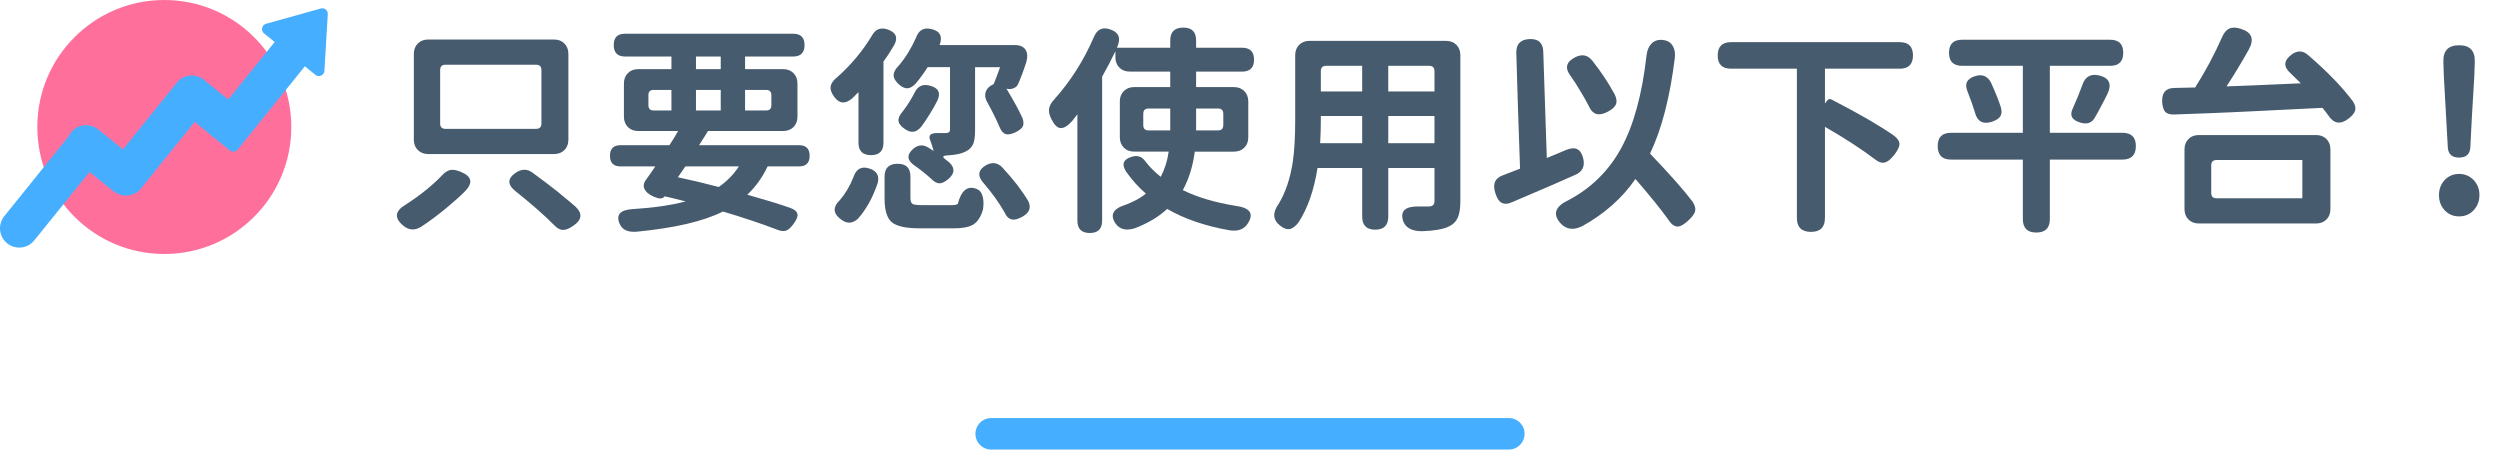 <?xml version="1.0" encoding="UTF-8"?>
<svg id="_圖層_1" data-name="圖層 1" xmlns="http://www.w3.org/2000/svg" viewBox="0 0 1506.93 270.98">
  <defs>
    <style>
      .cls-1 {
        fill: #465b6e;
      }

      .cls-1, .cls-2, .cls-3 {
        stroke-width: 0px;
      }

      .cls-2 {
        fill: #46aeff;
        fill-rule: evenodd;
      }

      .cls-3 {
        fill: #ff6f9b;
      }

      .cls-4 {
        fill: none;
        stroke: #46aeff;
        stroke-linecap: round;
        stroke-miterlimit: 10;
        stroke-width: 19px;
      }
    </style>
  </defs>
  <g>
    <g>
      <circle class="cls-3" cx="99.04" cy="76.55" r="76.55"/>
      <path class="cls-2" d="m197.59,8.55c.13-2.29-2.02-4.03-4.23-3.42l-32.97,9.2c-2.62.73-3.31,4.11-1.2,5.82l6.38,5.14-27.97,34.67-14.12-11.39c-.18-.17-.37-.34-.57-.5h0c-2.65-2.14-5.97-2.91-9.11-2.42-2.77.43-5.39,1.84-7.27,4.17h0c-.15.19-.29.38-.43.58l-31.98,39.64-14.92-12.03c-4.98-4.01-12.33-3.23-16.34,1.75h0c-.63.78-1.14,1.62-1.54,2.5L2.56,130.33c-4.01,4.98-3.23,12.33,1.75,16.34h0c4.98,4.01,12.33,3.23,16.34-1.75l33.29-41.27,13.93,11.23c.56.45,1.15.84,1.77,1.17,4.92,3.19,11.61,2.2,15.36-2.46l32.34-40.1,7.7,6.21c.15.19.32.36.51.51l13,10.49c1.44,1.16,3.54.93,4.7-.5l40.51-50.23,6.37,5.14c2.11,1.71,5.27.31,5.43-2.4l2.02-34.17Z"/>
    </g>
    <g>
      <path class="cls-1" d="m242.78,135.77c-5.24-4.53-4.66-8.66,1.73-12.4,8.8-5.68,16.13-11.59,21.99-17.73,1.6-1.78,3.29-2.84,5.07-3.2,1.6-.27,3.6.09,6,1.07,6.93,2.75,7.77,6.75,2.53,12-2.84,2.84-6.58,6.18-11.2,10-5.06,4.18-10.08,7.91-15.06,11.2-3.91,2.4-7.6,2.09-11.06-.93Zm15.33-42.92c-2.58,0-4.66-.8-6.26-2.4-1.6-1.6-2.4-3.69-2.4-6.26v-51.71c0-2.58.8-4.67,2.4-6.26,1.6-1.6,3.69-2.4,6.26-2.4h75.84c2.58,0,4.67.8,6.26,2.4s2.4,3.69,2.4,6.26v51.71c0,2.58-.8,4.67-2.4,6.26-1.6,1.6-3.69,2.4-6.26,2.4h-75.84Zm10.4-15.19h54.64c2.13,0,3.2-1.07,3.2-3.2v-32.25c0-2.13-1.07-3.2-3.2-3.2h-54.64c-2.13,0-3.2,1.07-3.2,3.2v32.25c0,2.13,1.07,3.2,3.2,3.2Zm65.71,58.24c-5.86-5.95-13.64-12.79-23.32-20.52-5.24-4.09-5.15-7.91.27-11.46,3.38-2.13,6.58-2.13,9.6,0,5.6,4.09,10.71,7.95,15.33,11.59.62.53,1.51,1.29,2.67,2.27,3.91,3.11,6.71,5.46,8.4,7.06,4.09,4.09,3.51,7.86-1.73,11.33-2.31,1.6-4.26,2.4-5.86,2.4-1.78.09-3.55-.8-5.33-2.67Z"/>
      <path class="cls-1" d="m373.53,134.97c-2.4-5.51.22-8.48,7.86-8.93,12.71-.8,23.37-2.35,31.99-4.67-.45-.09-1.07-.22-1.87-.4-4.8-1.24-8.44-2.13-10.93-2.67l-.13.27c-.89,1.07-2.27,1.33-4.13.8-3.46-1.07-5.86-2.53-7.2-4.4-1.6-2.13-1.47-4.4.4-6.8.44-.71,1.2-1.78,2.27-3.2,1.42-2.04,2.49-3.6,3.2-4.66h-20.92c-4.26,0-6.4-2.13-6.4-6.4s2.13-6.4,6.4-6.4h29.46c2.13-3.29,3.87-6.13,5.2-8.53h-23.99c-2.58,0-4.67-.8-6.26-2.4s-2.4-3.69-2.4-6.26v-19.99c0-2.58.8-4.67,2.4-6.26,1.6-1.6,3.69-2.4,6.26-2.4h19.99v-7.6h-27.99c-4.53,0-6.8-2.31-6.8-6.93s2.27-6.8,6.8-6.8h101.42c4.53,0,6.8,2.27,6.8,6.8s-2.27,6.93-6.8,6.93h-29.05v7.6h22.92c2.58,0,4.67.8,6.26,2.4,1.6,1.6,2.4,3.69,2.4,6.26v19.99c0,2.58-.8,4.67-2.4,6.26-1.6,1.6-3.69,2.4-6.26,2.4h-45.31c-.8,1.42-2.13,3.56-4,6.4-.62.98-1.07,1.69-1.33,2.13h60.24c4.26,0,6.4,2.13,6.4,6.4s-2.13,6.4-6.4,6.4h-18.93c-3.11,6.58-7.2,12.26-12.26,17.06,10.75,3.02,19.19,5.6,25.32,7.73,2.93.98,4.58,2.31,4.93,4,.27,1.51-.62,3.6-2.67,6.26-1.42,1.87-2.76,3.07-4,3.6-1.51.53-3.24.4-5.2-.4-10.31-3.91-21.33-7.6-33.05-11.06-11.64,5.86-28.88,9.91-51.71,12.13-5.42.53-8.93-1.02-10.53-4.67Zm20.53-68.37h10.66v-12.39h-10.8c-2.04,0-3.07,1.02-3.07,3.07v6.13c0,2.13,1.07,3.2,3.2,3.2Zm39.18,46.11c4.98-3.46,9.02-7.6,12.13-12.39h-32.25l-4.53,6.53c7.64,1.6,15.86,3.55,24.66,5.86Zm-13.73-71.04h14.93v-7.6h-14.93v7.6Zm0,24.92h14.93v-12.39h-14.93v12.39Zm29.59,0h12.66c2.13,0,3.2-1.07,3.2-3.2v-6c0-2.13-1.07-3.2-3.2-3.2h-12.66v12.39Z"/>
      <path class="cls-1" d="m525.07,93.52c-5.06,0-7.6-2.49-7.6-7.46v-30.52l-3.6,3.6c-4.27,3.73-7.95,3.47-11.06-.8-1.69-2.31-2.4-4.38-2.13-6.2.27-1.82,1.51-3.62,3.73-5.4,8.53-7.55,15.59-15.99,21.19-25.32,2.13-3.91,5.33-5.11,9.6-3.6,4.98,1.78,6.22,4.93,3.73,9.46-2.13,3.64-4.26,6.93-6.4,9.86v48.91c0,4.98-2.49,7.46-7.46,7.46Zm-17.73,39.05c-5.24-3.64-5.6-7.64-1.07-12,3.29-3.82,6-8.4,8.13-13.73,1.69-5.15,4.97-6.88,9.86-5.2,4.44,1.51,6,4.53,4.67,9.06-1.6,4.53-3.2,8.22-4.8,11.06-2.22,4.09-4.58,7.46-7.06,10.13-3.11,2.84-6.35,3.07-9.73.67Zm46.91,5.06c-8.35,0-13.99-1.29-16.93-3.86-2.76-2.49-4.13-7.24-4.13-14.26v-13.06c0-5.15,2.62-7.73,7.86-7.73s7.73,2.58,7.73,7.73v12.79c0,1.96.42,3.18,1.27,3.67.84.49,2.78.73,5.8.73h17.99c1.51,0,2.67-.22,3.46-.67,2.13-8.26,5.95-11.28,11.46-9.06,1.95.8,3.2,2.53,3.73,5.2.44,2.13.44,4.58,0,7.33-1.25,4.27-3.2,7.24-5.86,8.93-2.58,1.51-6.4,2.27-11.46,2.27h-20.92Zm7.2-29.72c-3.11-2.84-6.44-5.51-10-8-4.8-3.2-5.11-6.62-.93-10.26,2.75-2.31,5.64-2.62,8.66-.93.8.45,2,1.2,3.6,2.27-.71-2.58-1.38-4.66-2-6.26-1.42-3.11.04-4.62,4.4-4.53h5.33c1.42-.09,2.13-.75,2.13-2v-37.72h-13.46c-2.4,3.73-4.8,7.02-7.2,9.86-1.69,1.78-3.31,2.73-4.86,2.87-1.56.13-3.27-.6-5.13-2.2-2.22-1.95-3.33-3.84-3.33-5.66s1.02-3.75,3.06-5.8c4-4.62,7.46-10.22,10.4-16.79,1.69-4.71,4.84-6.44,9.46-5.2,4.97,1.16,6.62,4.22,4.93,9.2l-.13.13-.13.27h45.45c3.02,0,5.15.91,6.4,2.73,1.24,1.82,1.42,4.33.53,7.53-1.69,5.24-3.38,9.73-5.06,13.46-.45.98-1.29,1.73-2.53,2.27-1.25.53-2.58.67-4,.4l-.4-.13c4.35,7.2,7.55,13.06,9.6,17.59.8,2.04.89,3.78.27,5.2-.71,1.25-2.13,2.4-4.26,3.47-2.49,1.16-4.44,1.56-5.86,1.2-1.6-.44-2.89-1.87-3.87-4.26-1.96-4.62-4.44-9.64-7.46-15.06-1.25-2.13-1.55-4.18-.93-6.13.62-1.95,2.09-3.47,4.4-4.53l.4-.13c.8-1.87,2.09-5.29,3.87-10.26h-15.06v37.98c0,3.64-.36,6.35-1.07,8.13-.89,2.13-2.49,3.73-4.8,4.8-2.4,1.25-6.09,2-11.06,2.27-2.58.09-2.93.85-1.07,2.27.62.45,1.47,1.11,2.53,2,3.38,3.29,3.24,6.53-.4,9.73-2.04,1.78-3.82,2.71-5.33,2.8-1.6.09-3.29-.75-5.06-2.53Zm-10.66-28.52c-1.6.27-3.38-.27-5.33-1.6-2.4-1.6-3.69-3.24-3.87-4.93-.18-1.69.71-3.64,2.67-5.86,2.67-3.46,4.97-7.11,6.93-10.93,1.87-4.17,5.02-5.64,9.46-4.4,5.06,1.33,6.53,4.31,4.4,8.93-1.33,2.67-2.89,5.42-4.67,8.26-2.13,3.38-3.78,5.82-4.93,7.33-1.51,1.87-3.07,2.93-4.67,3.2Zm59.18,52.91c-1.87-.36-3.38-1.82-4.53-4.4-3.29-5.78-7.42-11.55-12.4-17.33-4.09-4.53-3.6-8.22,1.47-11.06,3.46-1.87,6.57-1.51,9.33,1.07,3.46,3.73,6.62,7.42,9.46,11.06,3.02,4.09,5.15,7.2,6.4,9.33,2.04,4,.93,7.2-3.33,9.6-2.67,1.51-4.8,2.09-6.4,1.73Z"/>
      <path class="cls-1" d="m656.88,140.44c-4.98,0-7.46-2.49-7.46-7.46v-64.11c-.36.45-.89,1.13-1.6,2.07-.71.93-1.25,1.62-1.6,2.07-2.67,2.93-4.98,4.33-6.93,4.2-1.96-.13-3.78-1.89-5.46-5.26-1.25-2.4-1.73-4.53-1.47-6.4.27-1.87,1.33-3.78,3.2-5.73,9.77-10.93,17.68-23.37,23.72-37.32,1.95-4.8,5.24-6.4,9.86-4.8,5.07,1.69,6.58,5.02,4.53,10-.09.18-.22.53-.4,1.07h32.12v-4.4c0-5.15,2.62-7.73,7.86-7.73s7.73,2.58,7.73,7.73v4.4h27.72c4.8,0,7.2,2.4,7.2,7.2s-2.4,7.2-7.2,7.2h-27.72v9.33h22.79c2.58,0,4.67.8,6.26,2.4,1.6,1.6,2.4,3.69,2.4,6.26v21.59c0,2.58-.8,4.66-2.4,6.26-1.6,1.6-3.69,2.4-6.26,2.4h-23.59c-1.16,8.8-3.55,16.53-7.2,23.19,8.62,4.26,19.19,7.42,31.72,9.46,8.88,1.16,11.33,4.75,7.33,10.79-2.22,3.38-5.78,4.71-10.66,4-14.84-2.58-27.46-6.89-37.85-12.93-4.98,4.71-11.42,8.57-19.33,11.6-5.15,1.69-9.02.84-11.59-2.53-3.82-5.33-1.82-9.2,6-11.6,4.89-1.87,8.93-4.09,12.13-6.66-4.26-3.64-8.26-8.08-12-13.33-2.75-4.35-1.69-7.29,3.2-8.8,3.64-1.24,6.53-.27,8.66,2.93,2.31,3.02,5.33,6.04,9.06,9.06,2.4-4.53,4-9.6,4.8-15.19h-20.79c-2.58,0-4.67-.8-6.26-2.4s-2.4-3.69-2.4-6.26v-21.59c0-2.58.8-4.66,2.4-6.26s3.69-2.4,6.26-2.4h21.72v-9.33h-24.39c-2.58,0-4.67-.8-6.26-2.4-1.6-1.6-2.4-3.69-2.4-6.26v-3.6c-2.67,5.51-5.33,10.62-8,15.33v86.76c0,4.97-2.49,7.46-7.46,7.46Zm35.45-61.84h13.06v-13.19h-13.06c-2.13,0-3.2,1.07-3.2,3.2v6.8c0,2.13,1.07,3.2,3.2,3.2Zm28.65,0h13.19c2.13,0,3.2-1.07,3.2-3.2v-6.8c0-2.13-1.07-3.2-3.2-3.2h-13.19v13.19Z"/>
      <path class="cls-1" d="m857.2,139.37c-6.22,0-10.04-2.09-11.46-6.26-1.87-5.95,1.33-8.84,9.6-8.66h5.86c2.31,0,3.46-1.07,3.46-3.2v-19.99h-27.85v29.32c0,5.24-2.62,7.86-7.86,7.86s-7.86-2.62-7.86-7.86v-29.32h-26.92c-2.13,13.42-5.95,24.35-11.46,32.79-1.78,2.31-3.51,3.64-5.2,4-1.87.35-3.87-.36-6-2.13-4.35-3.46-4.58-7.86-.67-13.19,4.09-6.84,6.88-15.19,8.4-25.06.98-6.66,1.47-15.15,1.47-25.46v-38.92c0-2.58.8-4.67,2.4-6.26,1.6-1.6,3.69-2.4,6.26-2.4h82.23c2.58,0,4.67.8,6.26,2.4,1.6,1.6,2.4,3.69,2.4,6.26v88.1c0,4.26-.53,7.57-1.6,9.93-1.07,2.35-2.89,4.11-5.46,5.26-3.29,1.6-8.62,2.53-15.99,2.8Zm-61.44-53.04h25.32v-16.39h-24.92v2.4c0,4.35-.13,9.02-.4,13.99Zm.4-31.19h24.92v-15.46h-21.72c-2.13,0-3.2,1.07-3.2,3.2v12.26Zm40.65,0h27.85v-12.26c0-2.13-1.07-3.2-3.2-3.2h-24.66v15.46Zm0,31.19h27.85v-16.39h-27.85v16.39Z"/>
      <path class="cls-1" d="m905.05,122.18c-1.51-.8-2.76-2.75-3.73-5.86-1.78-5.51-.13-9.11,4.93-10.8.71-.27,1.87-.71,3.46-1.33,2.84-1.07,5.02-1.91,6.53-2.53l-1.33-38.92-.93-30.92c-.09-5.24,2.53-8,7.86-8.26,5.51-.27,8.31,2.31,8.4,7.73l2.13,63.97c1.33-.53,3.31-1.35,5.93-2.47,2.62-1.11,4.6-1.93,5.93-2.47,5.42-2.22,8.8-.44,10.13,5.33,1.07,4.62-.53,7.86-4.8,9.73-7.46,3.38-18.75,8.26-33.85,14.66-1.78.8-3.11,1.38-4,1.73-2.76,1.25-4.98,1.38-6.66.4Zm35.58,12.39c-4.89-5.51-3.24-10.17,4.93-13.99,13.68-7.28,24.21-17.68,31.59-31.19,7.55-13.77,12.66-32.43,15.33-55.98.35-3.02,1.33-5.38,2.93-7.06,1.69-1.78,3.93-2.53,6.73-2.27s4.82,1.42,6.06,3.46c1.24,1.96,1.69,4.44,1.33,7.46-2.93,23.72-7.91,42.92-14.93,57.58,11.73,12.26,20.26,21.9,25.59,28.92,1.42,2.13,1.95,4.04,1.6,5.73-.36,1.51-1.56,3.24-3.6,5.2-2.75,2.67-5.02,4.04-6.8,4.13-2.04.09-4-1.33-5.86-4.27-4.53-6.31-11.11-14.44-19.73-24.39-7.91,11.46-18.57,20.92-31.99,28.39-5.33,2.67-9.73,2.09-13.19-1.73Zm21.52-65.91c-1.91-.58-3.49-2.33-4.73-5.26-1.6-3.02-3.11-5.69-4.53-8-1.96-3.38-4.04-6.62-6.26-9.73-3.55-4.71-2.58-8.44,2.93-11.2,4.09-2.04,7.51-1.33,10.26,2.13,5.15,6.49,9.64,13.24,13.46,20.26,1.15,2.4,1.42,4.4.8,6-.71,1.6-2.31,3.07-4.8,4.4-2.84,1.51-5.22,1.98-7.13,1.4Z"/>
      <path class="cls-1" d="m1091.64,139.77c-5.69,0-8.53-2.8-8.53-8.4V41.41h-39.72c-5.33,0-8-2.67-8-8s2.67-8,8-8h101.69c5.33,0,8,2.67,8,8s-2.67,8-8,8h-45.05v20.92l1.47-1.87c.71-.8,1.51-.98,2.4-.53,16.53,8.53,29.05,15.77,37.58,21.72,2.31,1.69,3.47,3.46,3.47,5.33-.09,1.6-1.11,3.69-3.07,6.26-2.13,2.67-4,4.22-5.6,4.67-1.87.53-3.96-.13-6.26-2-8.09-6.13-18.08-12.62-29.99-19.46v54.91c0,5.6-2.8,8.4-8.4,8.4Z"/>
      <path class="cls-1" d="m1227.45,140.17c-5.42,0-8.13-2.71-8.13-8.13v-35.85h-43.32c-5.33,0-8-2.71-8-8.13s2.67-8,8-8h43.32v-40.38h-36.65c-5.24,0-7.86-2.62-7.86-7.86s2.62-7.86,7.86-7.86h89.3c5.24,0,7.86,2.62,7.86,7.86s-2.62,7.86-7.86,7.86h-36.38v40.38h43.85c5.33,0,8,2.67,8,8s-2.67,8.13-8,8.13h-43.85v35.85c0,5.42-2.71,8.13-8.13,8.13Zm-36.92-72.1c-.71-2.31-1.29-4.09-1.73-5.33-.53-1.6-1.42-4-2.67-7.2-2.22-4.88-.67-8.13,4.66-9.73,4.18-1.24,7.29.09,9.33,4,2.75,6.04,4.75,11.06,6,15.06.62,2.31.44,4.13-.53,5.46-.89,1.25-2.53,2.27-4.93,3.07-5.33,1.69-8.71-.09-10.13-5.33Zm63.57,5.86c-5.33-1.51-6.84-4.49-4.53-8.93,2.22-4.97,4.09-9.55,5.6-13.73,1.69-5.15,5.15-7.06,10.4-5.73,5.86,1.51,7.46,5.15,4.8,10.93-.45.89-1.11,2.22-2,4-.62,1.16-1.07,2-1.33,2.53-1.96,3.73-3.42,6.4-4.4,8-1.78,3.11-4.62,4.09-8.53,2.93Z"/>
      <path class="cls-1" d="m1403.51,69.67c-.8-1.15-2-2.71-3.6-4.67-8.35.45-21.01,1.07-37.98,1.87-6.31.27-10.97.49-13.99.67-3.55.18-8.71.4-15.46.67-10.22.36-17.55.62-21.99.8-2.58.09-4.4-.49-5.46-1.73-.98-1.15-1.56-3.11-1.73-5.86-.27-5.51,2.13-8.31,7.2-8.4,2.4,0,6.26-.09,11.59-.27h1.07c6.31-9.95,11.68-19.99,16.13-30.12,1.15-2.75,2.64-4.55,4.46-5.4,1.82-.84,4.2-.78,7.13.2,6.49,2.04,8.04,6.18,4.67,12.39-4.44,7.91-8.93,15.33-13.46,22.26,10.13-.35,25.06-.98,44.78-1.87-.71-.71-1.78-1.75-3.2-3.13-1.42-1.38-2.45-2.38-3.07-3-4.26-3.82-4.09-7.51.53-11.06,3.55-2.75,6.97-2.67,10.26.27,11.55,9.95,20.52,19.24,26.92,27.85,1.33,2.04,1.78,3.87,1.33,5.46-.45,1.51-1.73,3.11-3.87,4.8-4.89,3.82-8.98,3.25-12.26-1.73Zm-78.1,65.04c-2.58,0-4.67-.8-6.26-2.4-1.6-1.6-2.4-3.69-2.4-6.26v-35.99c0-2.58.8-4.67,2.4-6.26,1.6-1.6,3.69-2.4,6.26-2.4h70.64c2.58,0,4.67.8,6.26,2.4s2.4,3.69,2.4,6.26v35.99c0,2.58-.8,4.67-2.4,6.26s-3.69,2.4-6.26,2.4h-70.64Zm10.66-15.19h51.71v-23.06h-51.71c-2.13,0-3.2,1.07-3.2,3.2v16.66c0,2.13,1.07,3.2,3.2,3.2Z"/>
      <path class="cls-1" d="m1482.27,130.44c-3.46,0-6.35-1.22-8.66-3.67-2.31-2.44-3.46-5.49-3.46-9.13s1.15-6.68,3.46-9.13c2.31-2.44,5.2-3.67,8.66-3.67s6.38,1.22,8.73,3.67c2.35,2.45,3.53,5.46,3.53,9.06s-1.16,6.64-3.46,9.13c-2.31,2.49-5.24,3.73-8.8,3.73Zm0-35.45c-4.26,0-6.53-2.04-6.8-6.13l-2.4-43.05-.27-8.4c-.27-6.75,2.89-10.13,9.46-10.13s9.73,3.38,9.46,10.13l-.27,8.4-1.47,24.66-.93,18.39c-.27,4.09-2.53,6.13-6.8,6.13Z"/>
    </g>
  </g>
  <line class="cls-4" x1="597.47" y1="261.48" x2="909.47" y2="261.48"/>
</svg>